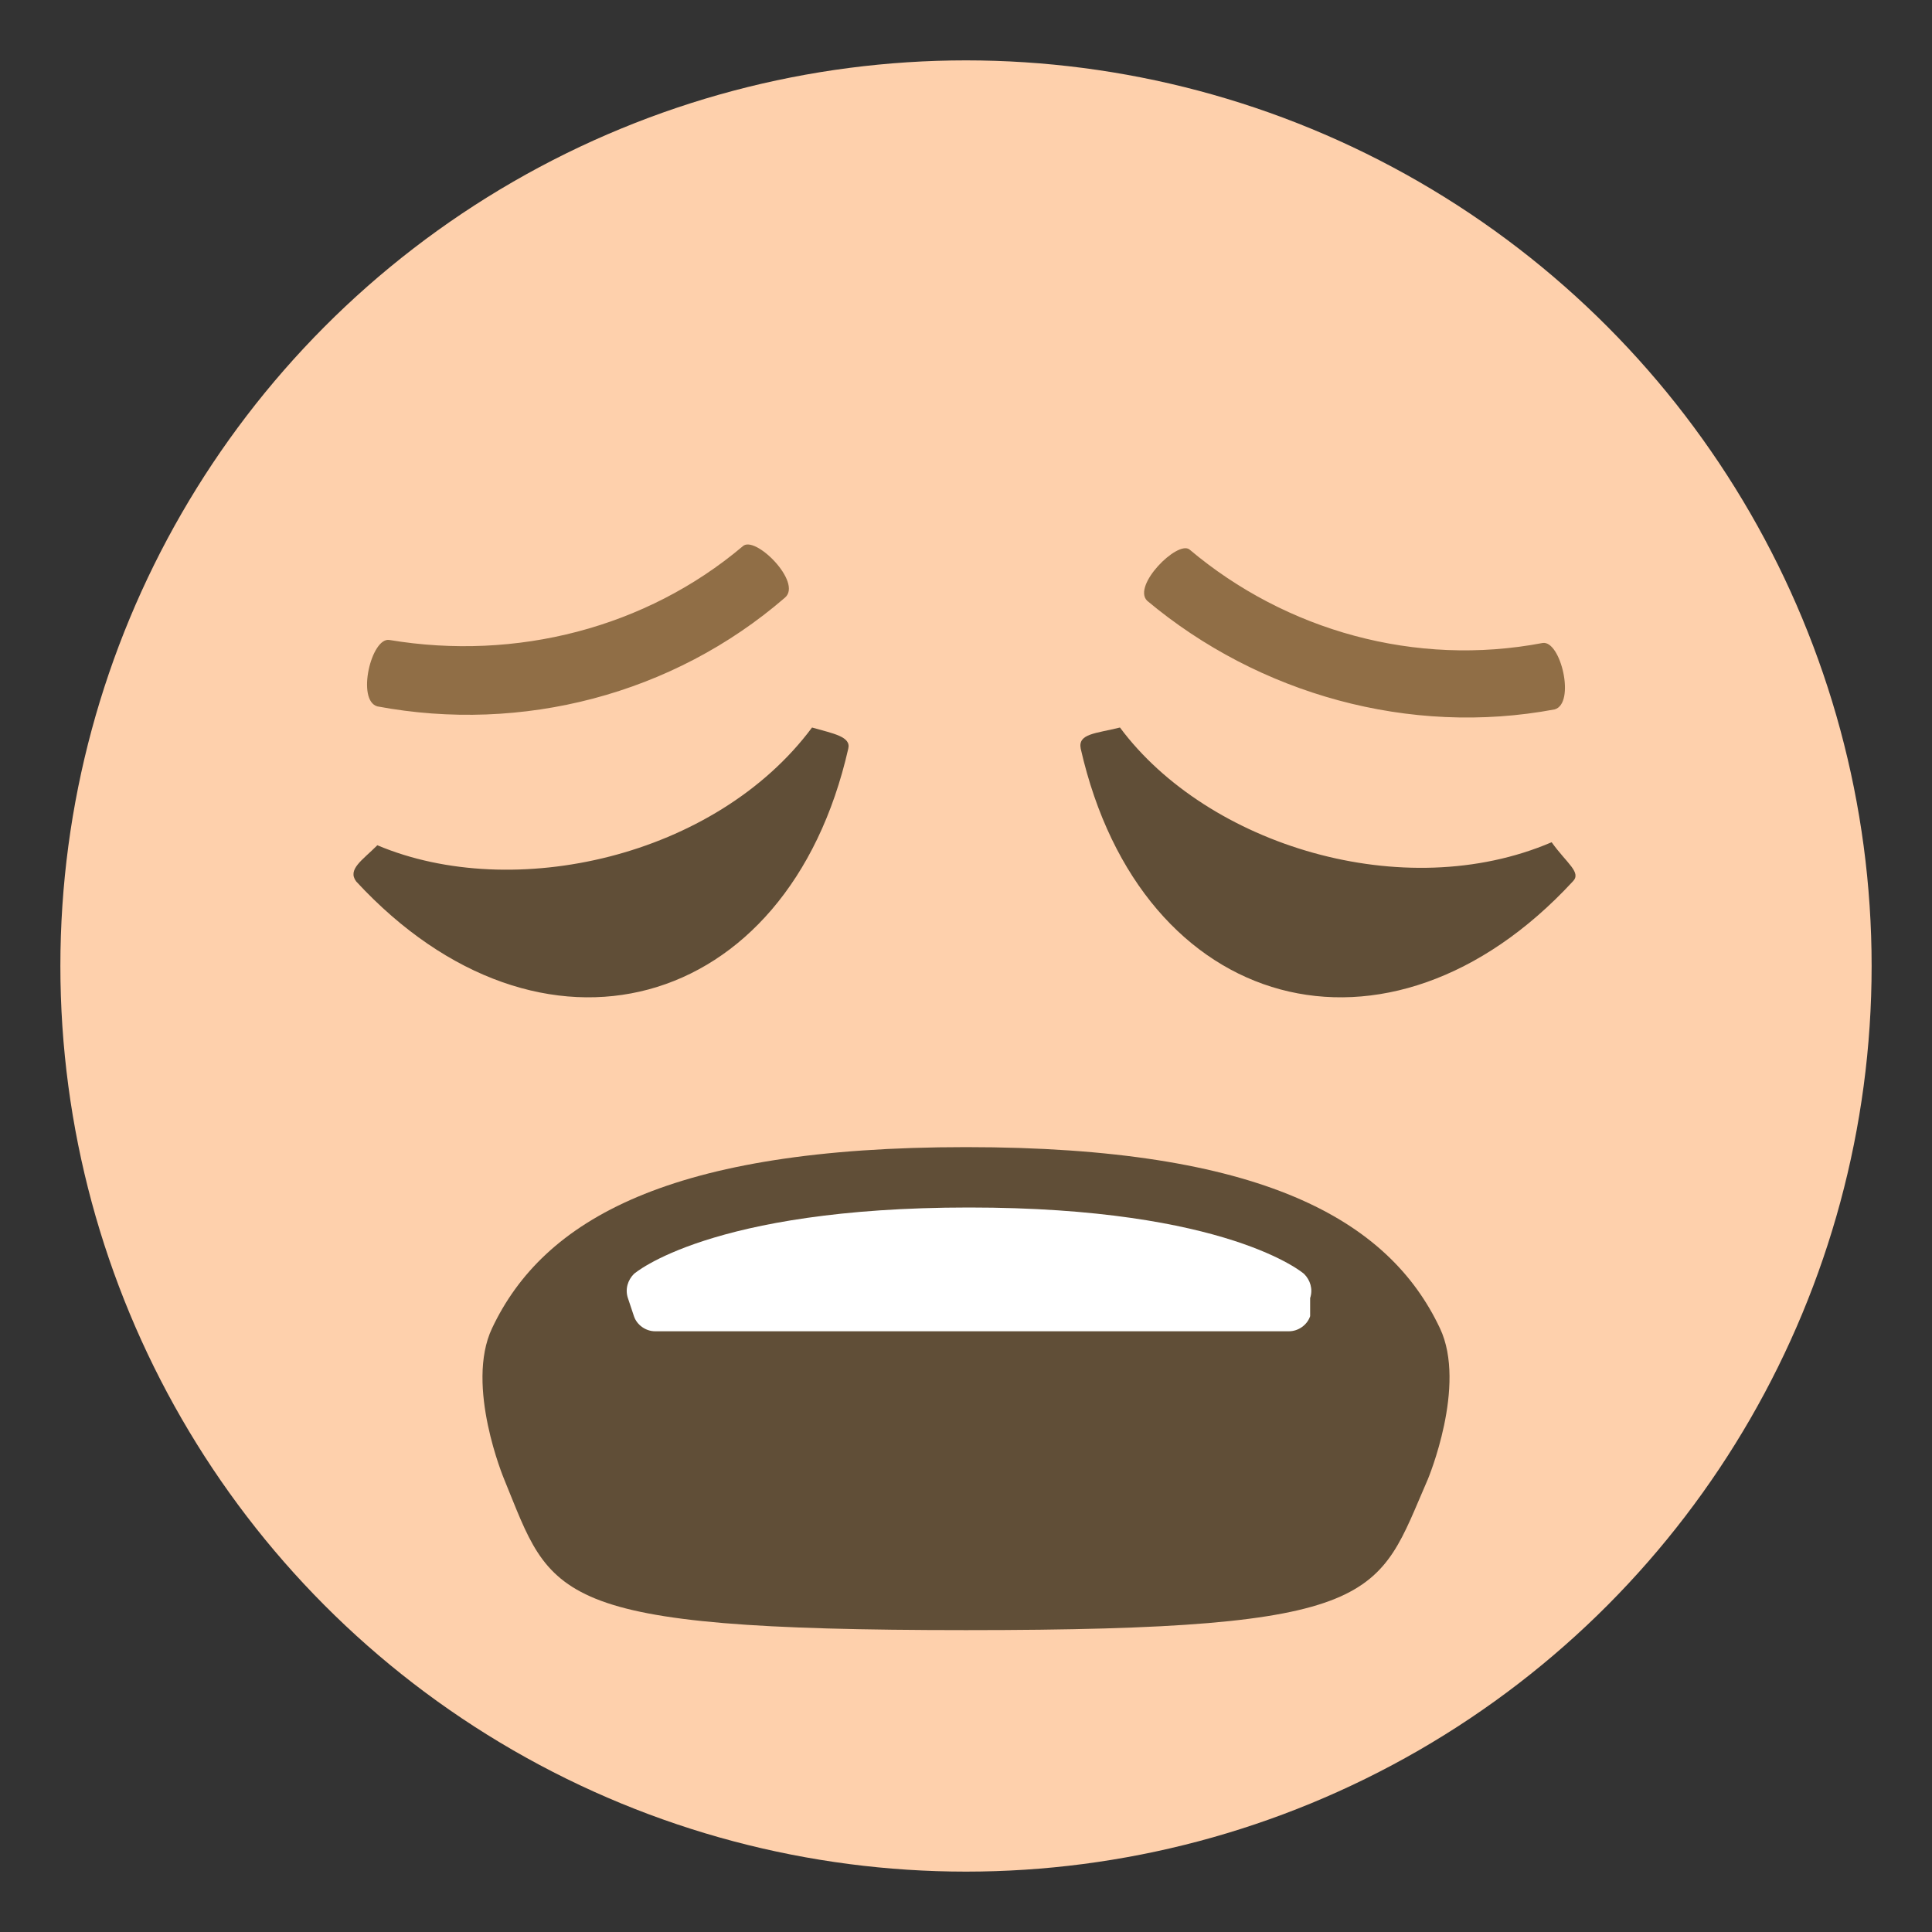 <svg xmlns="http://www.w3.org/2000/svg" viewBox="0 0 64 64">
    <rect x="0" y="0" width="64" height="64" fill="#333333" stroke="none"/>
    <title>weary face: medium-light skin tone</title>
    <circle cx="32" cy="32" r="30" fill="#fed0ac"/>
    <g fill="#906e46">
        <path d="M39.4 18.2c3.2 2.7 7.5 3.9 11.7 3.1.6-.1 1.1 2 .4 2.2-4.8.9-9.8-.5-13.5-3.6-.5-.5 1-2 1.4-1.7M12.9 21.2c4.2.7 8.5-.4 11.7-3.1.4-.4 2 1.2 1.4 1.7-3.7 3.2-8.7 4.5-13.5 3.6-.7-.2-.2-2.3.4-2.2"/>
    </g>
    <g fill="#604e37">
        <path d="M35.8 24.8c2 8.8 10.2 11 16.3 4.4.3-.3-.2-.6-.7-1.3-4.9 2.1-11.4.1-14.3-3.8-.8.2-1.4.2-1.3.7M11.8 29.2c6.1 6.6 14.3 4.4 16.3-4.4.1-.4-.5-.5-1.2-.7-3.2 4.3-9.9 5.8-14.4 3.9-.5.5-1 .8-.7 1.2M47.7 44c-1.7-3.6-5.9-6-15.7-6-9.8 0-14 2.4-15.7 6-.9 1.9.4 5 .4 5 1.6 3.9 1.4 5 15.3 5s13.6-1.1 15.3-5c0 0 1.3-3.1.4-5"/>
    </g>
    <path fill="#fff" d="M43.4 43c.1-.3 0-.6-.2-.8 0 0-2.5-2.2-11.1-2.2S21 42.2 21 42.2c-.2.2-.3.5-.2.8l.2.6c.1.3.4.5.7.5h21c.3 0 .6-.2.7-.5V43"/>
</svg>